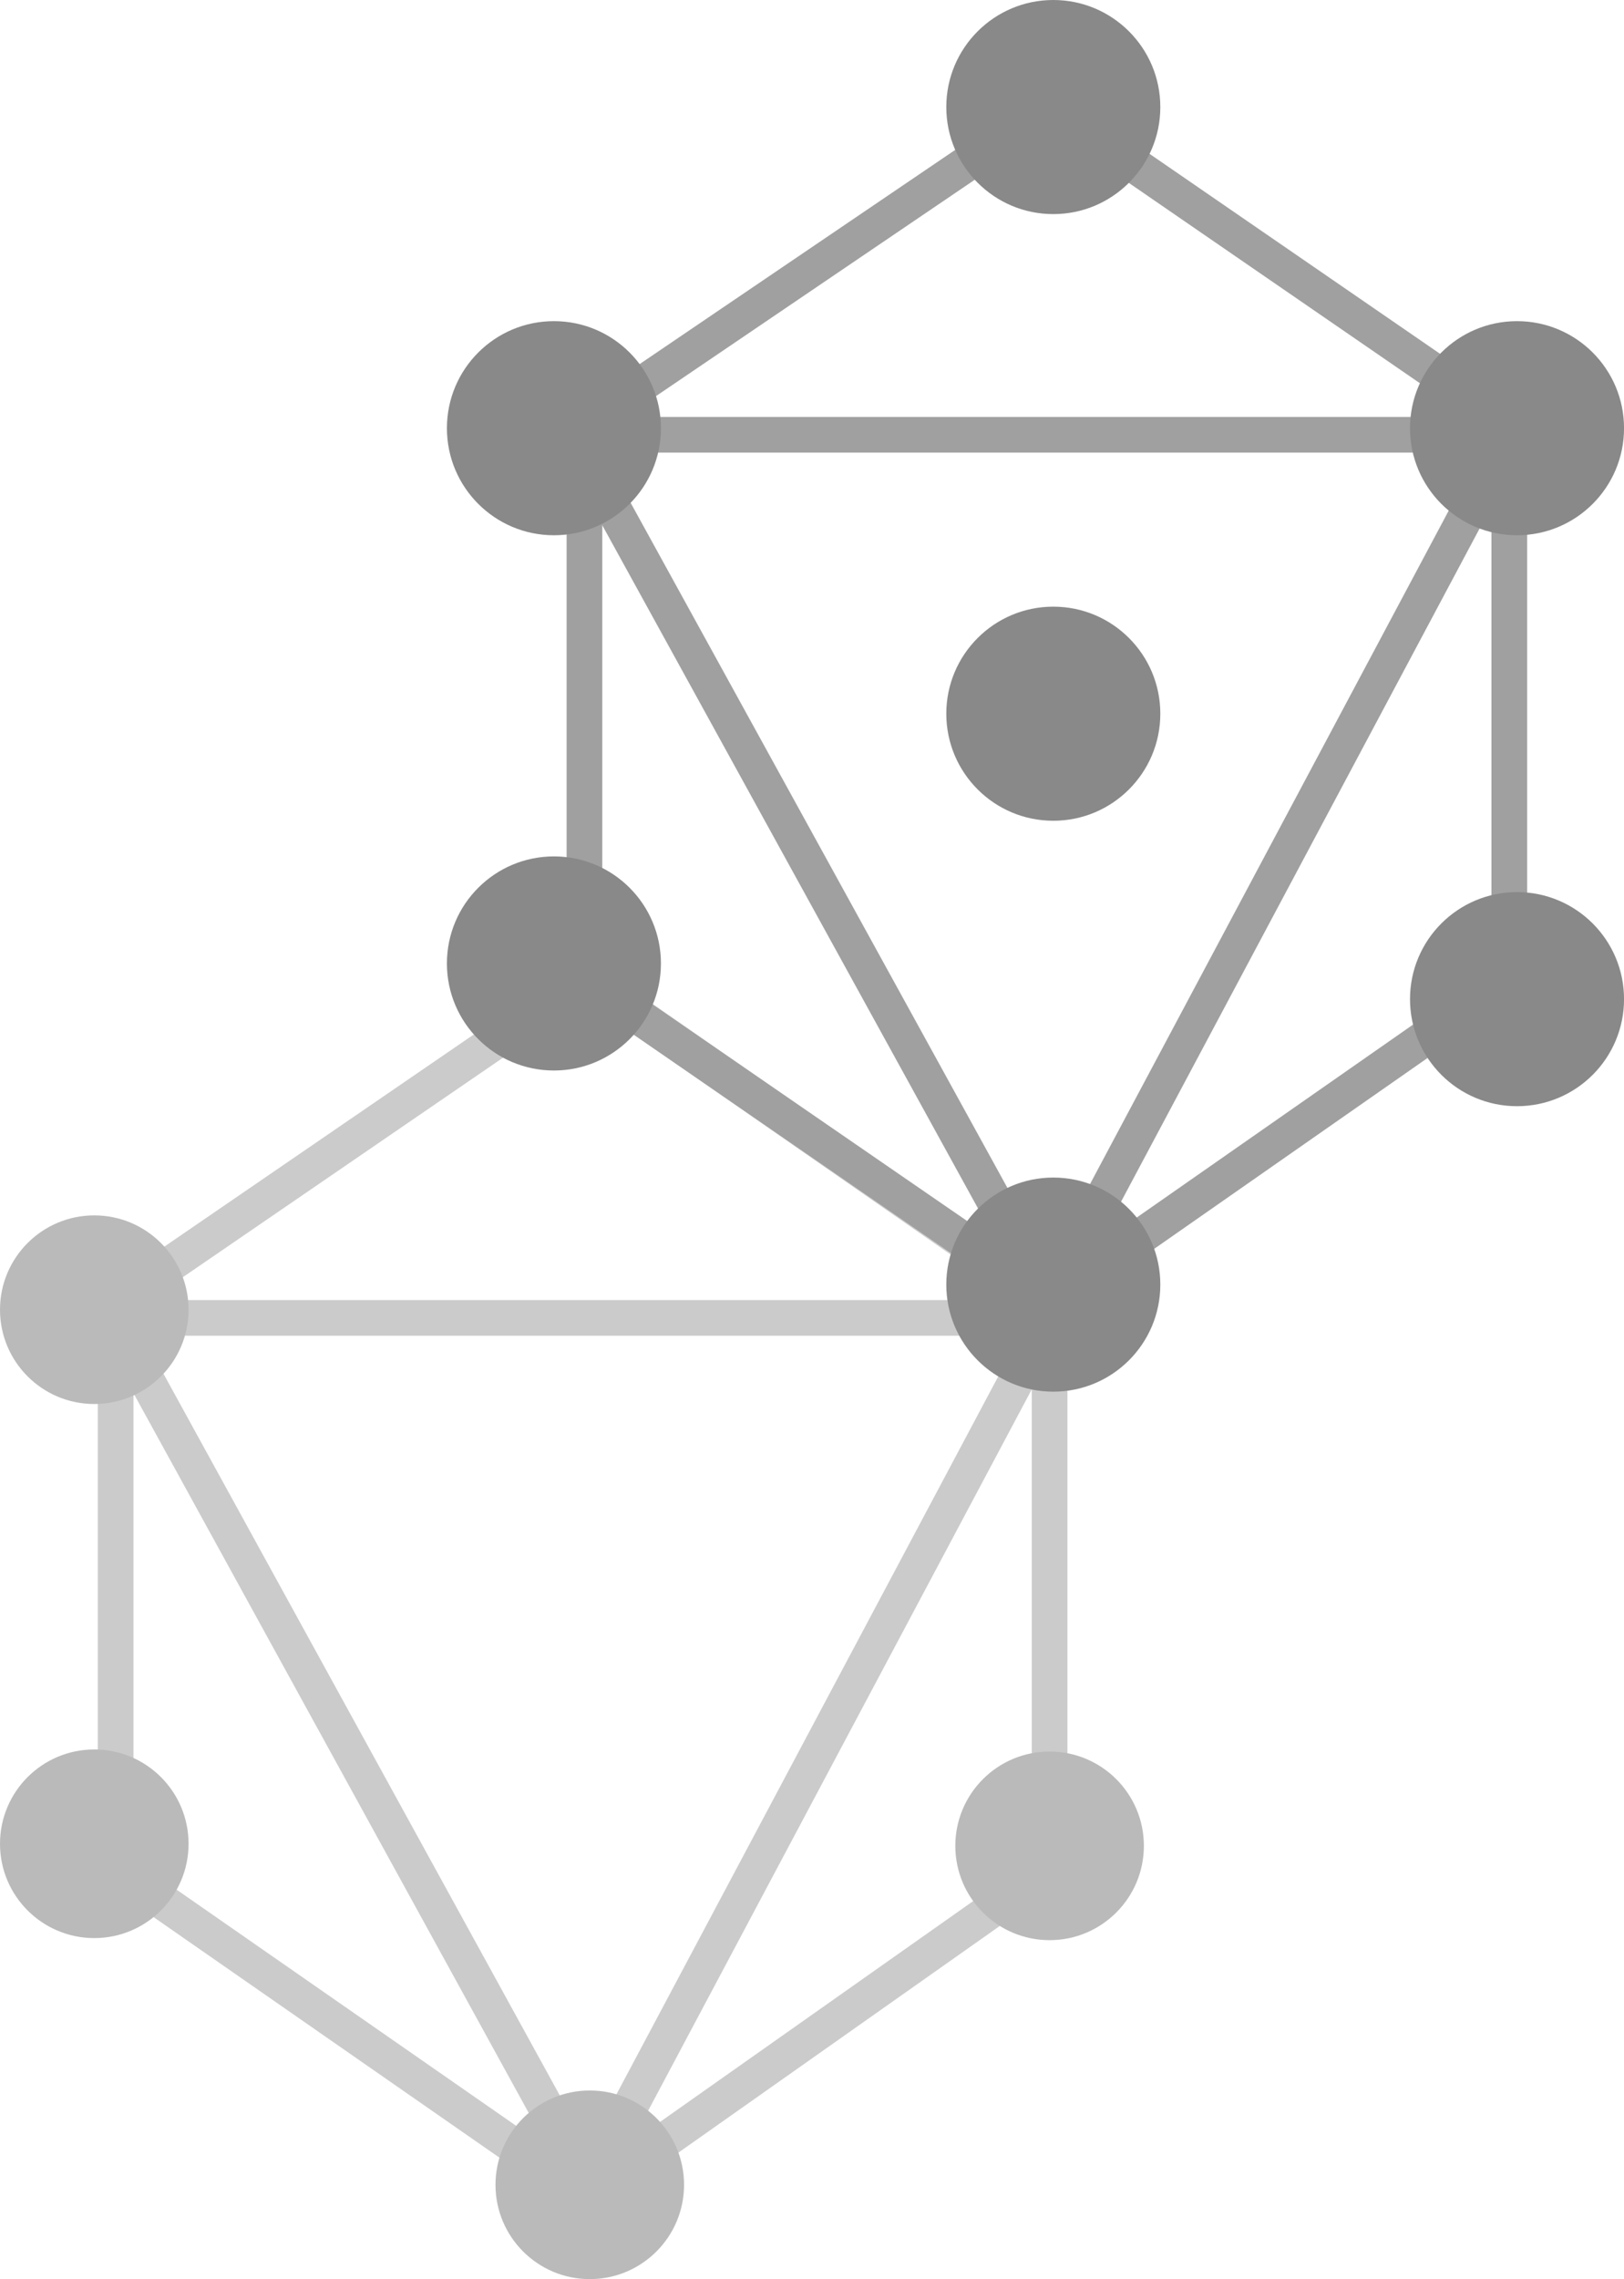 <svg xmlns="http://www.w3.org/2000/svg" width="45.528" height="63.87" viewBox="0 0 45.528 63.87">
  <g id="data" transform="translate(-1004.46 -162.078)">
    <g id="Group_102" data-name="Group 102" transform="translate(1004.46 189.413)">
      <g id="Path_302" data-name="Path 302" transform="translate(30.144 23.469) rotate(-90)" fill="none">
        <path d="M16.232,0h0Z" stroke="none"/>
        <path d="M 1.9073486328125e-06 2.097777854204175e-11 L 16.232 2.097777854204175e-11 L 1.9073486328125e-06 2.097777854204175e-11 Z" stroke="none" fill="#cccbcb"/>
      </g>
      <path id="Path_308" data-name="Path 308" d="M2100.871,121.5l-12.925,24.294L2074.6,121.5Z" transform="translate(-2071.447 -111.902)" fill="none" stroke="#cccbcb" stroke-width="1"/>
      <path id="Path_303" data-name="Path 303" d="M2088.677,98.5l-13.183,9.034v15.9l13.183,9.165,13-9.165v-15.9Z" transform="translate(-2072.252 -98.392)" fill="none" stroke="#cccbcb" stroke-width="1"/>
      <circle id="Ellipse_28" data-name="Ellipse 28" cx="2.643" cy="2.643" r="2.643" transform="translate(0 6.725)" fill="#bababa"/>
      <circle id="Ellipse_31" data-name="Ellipse 31" cx="2.643" cy="2.643" r="2.643" transform="translate(0 21.692)" fill="#bababa"/>
      <g id="Group_98" data-name="Group 98" transform="translate(13.891 31.249)">
        <circle id="Ellipse_33" data-name="Ellipse 33" cx="2.643" cy="2.643" r="2.643" transform="translate(0 0)" fill="#bababa"/>
      </g>
      <circle id="Ellipse_30" data-name="Ellipse 30" cx="2.643" cy="2.643" r="2.643" transform="translate(26.782 21.75)" fill="#bababa"/>
    </g>
    <g id="Group_97" data-name="Group 97" transform="translate(1017.425 163)">
      <g id="Path_302-2" data-name="Path 302" transform="translate(31.481 27.516) rotate(-90)" fill="none">
        <path d="M17.121,0h0Z" stroke="none"/>
        <path d="M 0 -3.496085592672058e-24 L 17.121 -3.496085592672058e-24 L 0 -3.496085592672058e-24 Z" stroke="none" fill="#a0a0a0"/>
      </g>
      <path id="Path_303-2" data-name="Path 303" d="M2088.548,98.5l-13.054,8.857v15.583l13.054,8.985,12.873-8.985V107.357Z" transform="translate(-2072.074 -96.422)" fill="none" stroke="#a0a0a0" stroke-width="1"/>
      <path id="Path_304" data-name="Path 304" d="M2113.5,129.373v0Z" transform="translate(-2097.236 -95.869)" fill="none" stroke="#a0a0a0" stroke-width="1"/>
      <path id="Path_305" data-name="Path 305" d="M0,32.184v0Z" transform="translate(31.291 11.18) rotate(62)" fill="none" stroke="#a0a0a0" stroke-width="1"/>
      <path id="Path_307" data-name="Path 307" d="M2100.853,121.5l-12.916,24.241L2074.6,121.5Z" transform="translate(-2071.505 -110.238)" fill="none" stroke="#a0a0a0" stroke-width="1"/>
      <circle id="Ellipse_28-2" data-name="Ellipse 28" cx="3" cy="3" r="3" transform="translate(-0.436 8.078)" fill="#898989"/>
      <circle id="Ellipse_31-2" data-name="Ellipse 31" cx="3" cy="3" r="3" transform="translate(-0.436 23.078)" fill="#898989"/>
      <circle id="Ellipse_33-2" data-name="Ellipse 33" cx="3" cy="3" r="3" transform="translate(13.564 -0.922)" fill="#898989"/>
      <g id="Group_98-2" data-name="Group 98" transform="translate(13.495 32.219)">
        <circle id="Ellipse_33-3" data-name="Ellipse 33" cx="3" cy="3" r="3" transform="translate(0.069 -0.141)" fill="#898989"/>
      </g>
      <g id="Group_94" data-name="Group 94" transform="translate(13.495 15.61)">
        <circle id="Ellipse_33-4" data-name="Ellipse 33" cx="3" cy="3" r="3" transform="translate(0.069 0.469)" fill="#898989"/>
      </g>
      <circle id="Ellipse_30-2" data-name="Ellipse 30" cx="3" cy="3" r="3" transform="translate(26.564 24.078)" fill="#898989"/>
      <circle id="Ellipse_29" data-name="Ellipse 29" cx="3" cy="3" r="3" transform="translate(26.564 8.078)" fill="#898989"/>
    </g>
  </g>
</svg>
